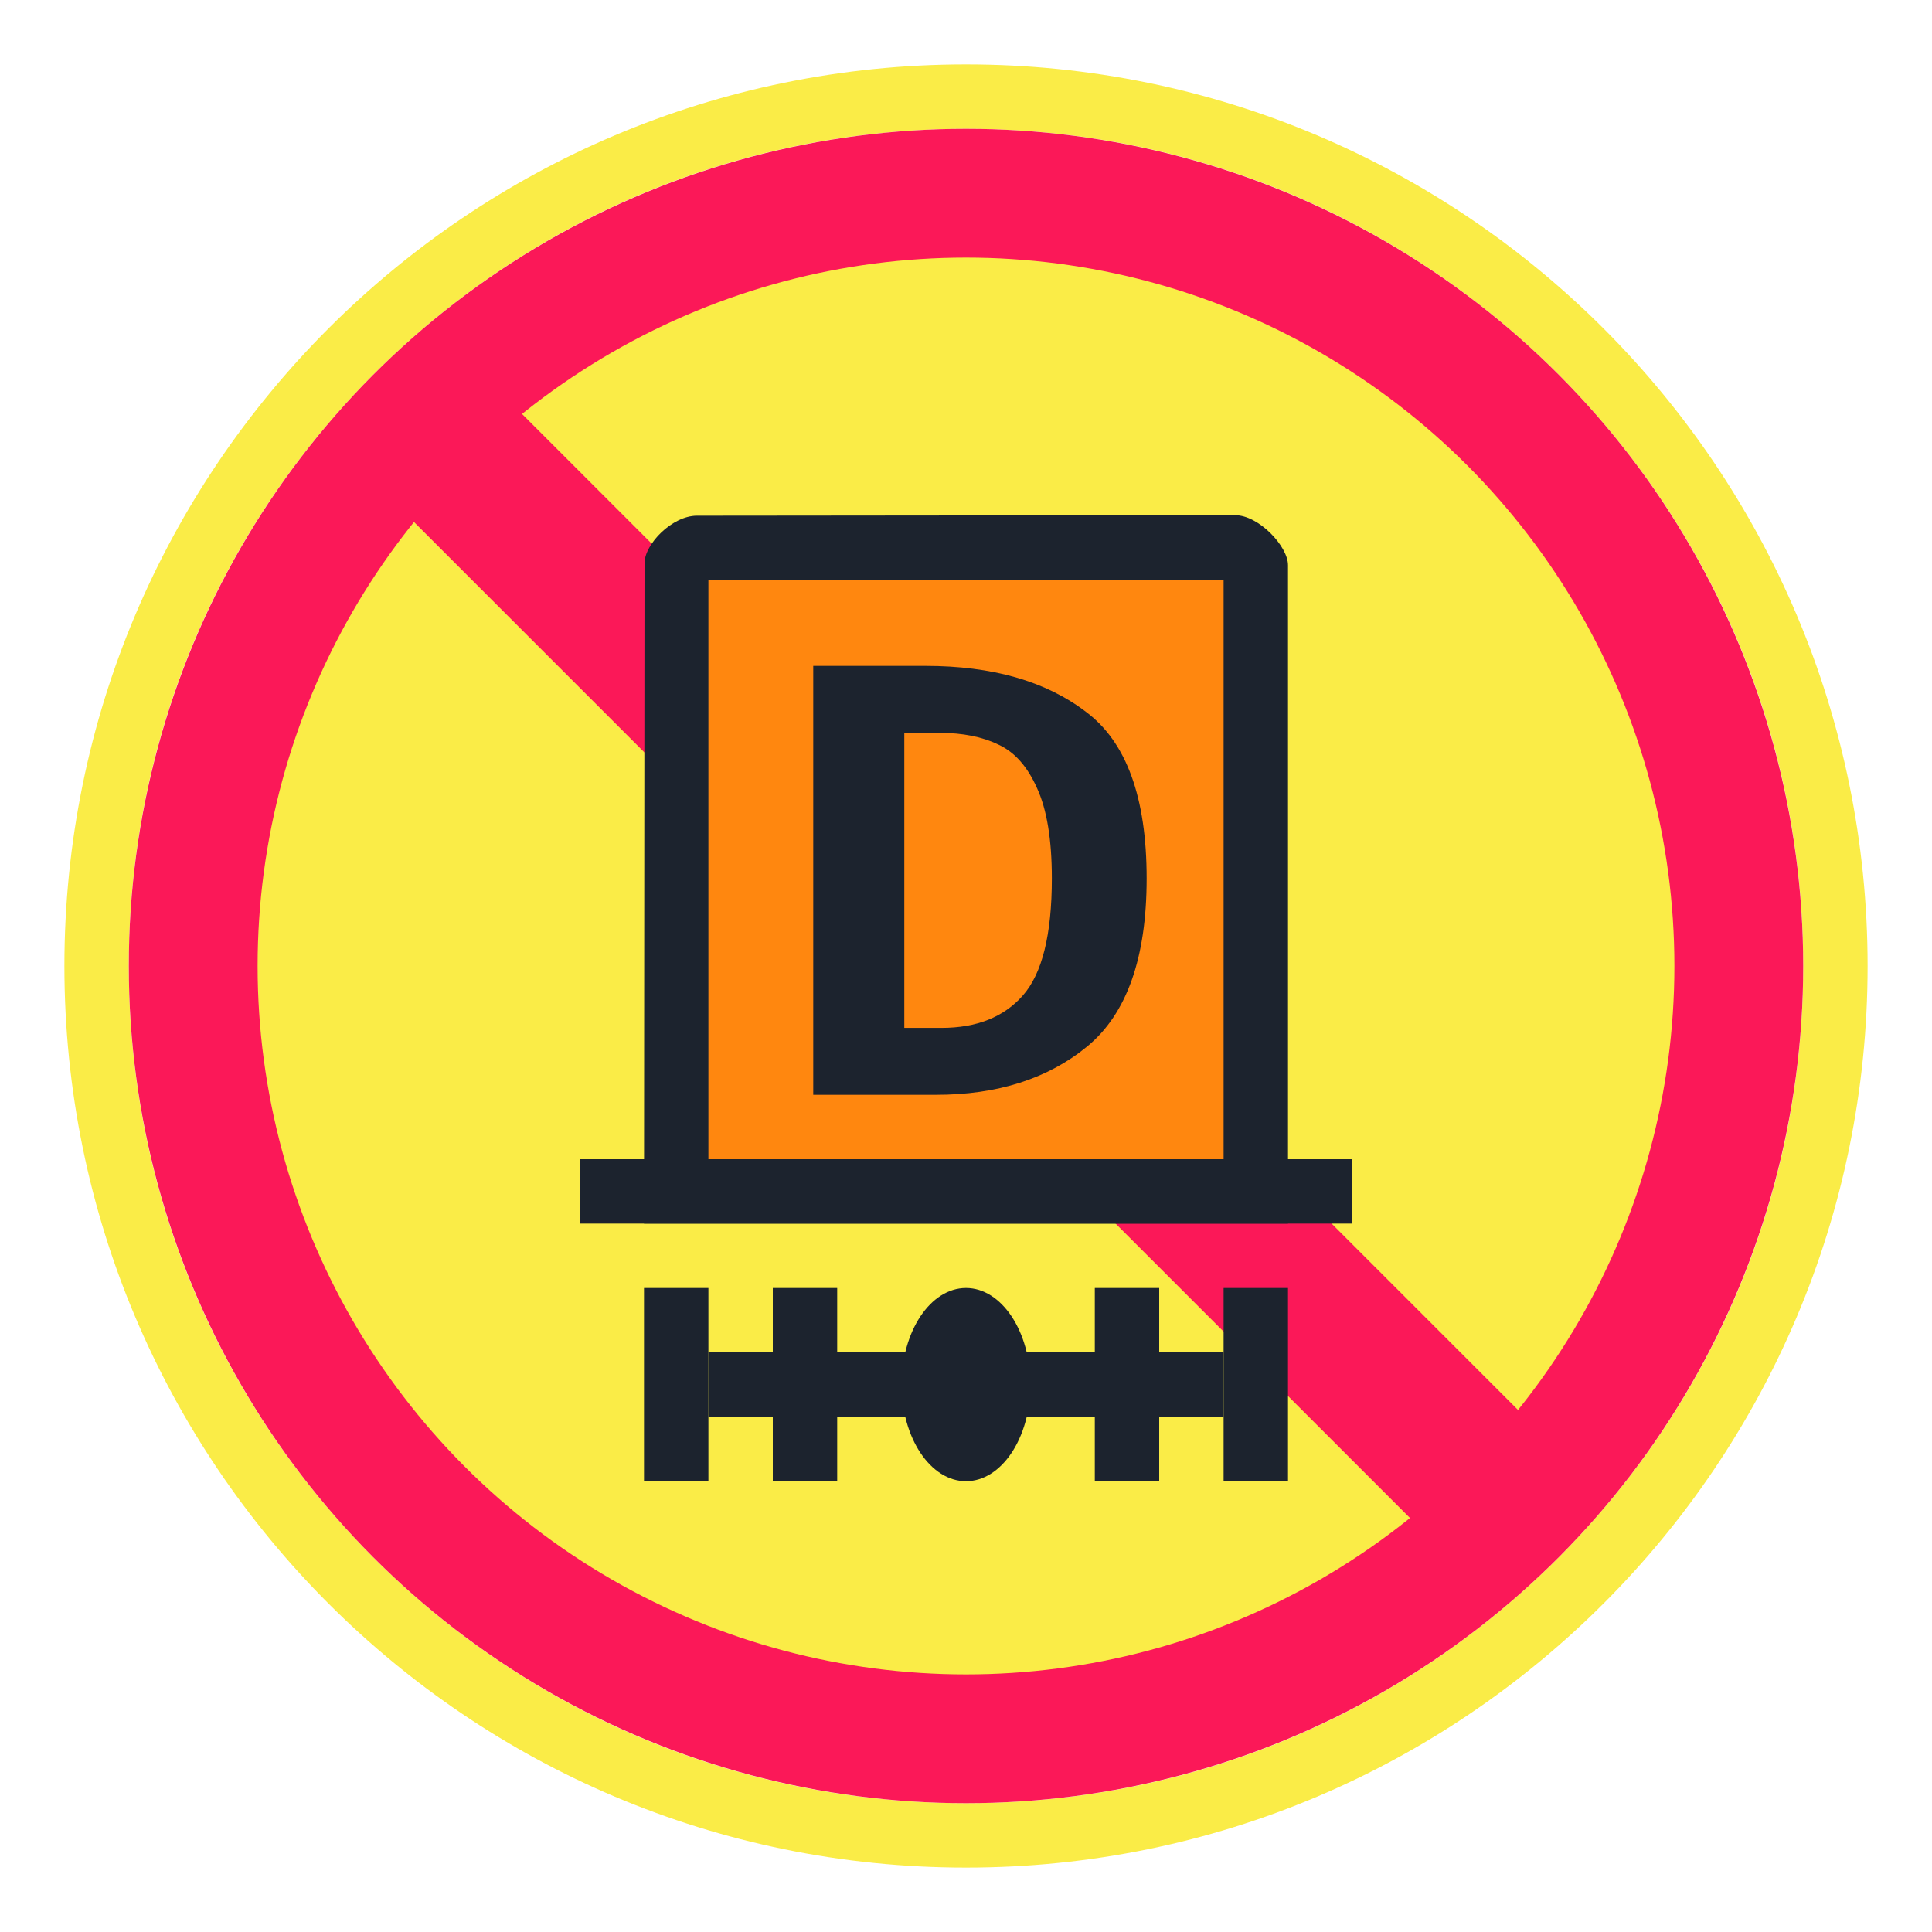 <svg width="30" height="30" viewBox="0 0 30 30" fill="none" xmlns="http://www.w3.org/2000/svg">
<path fill-rule="evenodd" clip-rule="evenodd" d="M29 15C29 22.732 22.732 29 15 29C7.268 29 1 22.732 1 15C1 7.268 7.268 1 15 1C22.732 1 29 7.268 29 15ZM15 28C22.18 28 28 22.18 28 15C28 7.82 22.18 2 15 2C7.82 2 2 7.82 2 15C2 22.18 7.82 28 15 28Z" fill="#FAEC47"/>
<circle cx="15" cy="15" r="13" fill="#FB1858"/>
<circle cx="15" cy="15" r="11" fill="#FAEC47"/>
<path d="M24.413 22.735L7.09 5.412L5.413 7.09L22.735 24.412L24.413 22.735Z" fill="#FB1858"/>
<path d="M10 19H20V8.776C20 8.483 19.547 8 19.178 8L10.821 8.008C10.44 8.008 10.008 8.446 10.008 8.747L10 19Z" fill="#1C232E"/>
<path d="M11 9V18H19V9H11Z" fill="#FF870F"/>
<path d="M9 18V19H21V18H9Z" fill="#1C232E"/>
<path d="M15 23C15.552 23 16 22.328 16 21.5C16 20.672 15.552 20 15 20C14.448 20 14 20.672 14 21.5C14 22.328 14.448 23 15 23Z" fill="#1C232E"/>
<path d="M11 20H10V23H11V20Z" fill="#1C232E"/>
<path d="M13 20H12V23H13V20Z" fill="#1C232E"/>
<path d="M20 20H19V23H20V20Z" fill="#1C232E"/>
<path d="M18 20H17V23H18V20Z" fill="#1C232E"/>
<path d="M19 21H11V22H19V21Z" fill="#1C232E"/>
<path d="M14.37 10.34C15.409 10.34 16.24 10.578 16.862 11.053C17.491 11.521 17.805 12.384 17.805 13.641C17.805 14.873 17.497 15.743 16.881 16.25C16.272 16.75 15.489 17 14.533 17H12.628V10.34H14.37ZM14.042 11.38V15.961H14.62C15.165 15.961 15.585 15.794 15.881 15.46C16.182 15.12 16.333 14.514 16.333 13.641C16.333 13.038 16.256 12.57 16.102 12.236C15.954 11.903 15.755 11.678 15.505 11.563C15.255 11.441 14.95 11.38 14.591 11.38H14.042Z" fill="#1C232E"/>
</svg>
